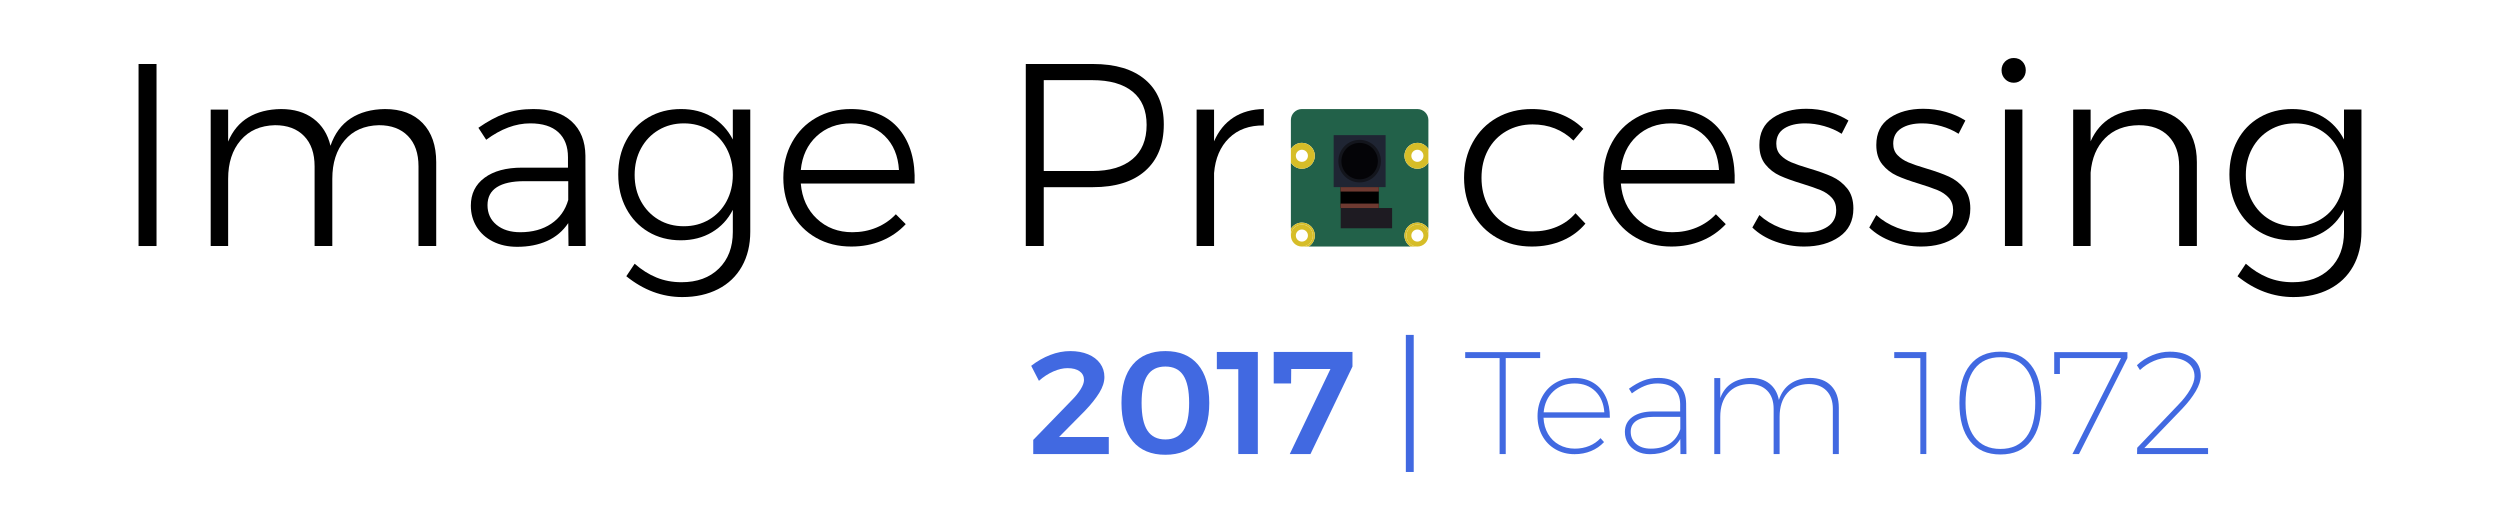 <?xml version="1.0" encoding="utf-8"?>
<!-- Generator: Adobe Illustrator 16.0.0, SVG Export Plug-In . SVG Version: 6.00 Build 0)  -->
<!DOCTYPE svg PUBLIC "-//W3C//DTD SVG 1.1//EN" "http://www.w3.org/Graphics/SVG/1.1/DTD/svg11.dtd">
<svg version="1.1" id="Layer_1" xmlns="http://www.w3.org/2000/svg" xmlns:xlink="http://www.w3.org/1999/xlink" x="0px" y="0px"
	 width="960px" height="200px" viewBox="0 0 960 200" enable-background="new 0 0 960 200" xml:space="preserve">
<path d="M53.205,24.574h6.9v69.9h-6.9V24.574z"/>
<path d="M162.304,47.274c3.465,3.6,5.2,8.6,5.2,15v32.2h-6.8v-30.6c0-5-1.35-8.883-4.05-11.65c-2.7-2.766-6.417-4.15-11.15-4.15
	c-5.6,0.134-9.984,2.067-13.15,5.8c-3.167,3.734-4.75,8.667-4.75,14.8v25.8h-6.8v-30.6c0-5-1.35-8.883-4.05-11.65
	c-2.7-2.766-6.417-4.15-11.15-4.15c-5.6,0.134-10,2.067-13.2,5.8c-3.2,3.734-4.8,8.667-4.8,14.8v25.8h-6.7v-52.4h6.7v12.3
	c1.733-4.133,4.315-7.233,7.75-9.3c3.433-2.066,7.616-3.133,12.55-3.2c5,0,9.15,1.234,12.45,3.7c3.3,2.467,5.483,5.934,6.55,10.4
	c1.6-4.666,4.183-8.166,7.75-10.5c3.566-2.333,7.95-3.533,13.15-3.6C154.003,41.874,158.836,43.674,162.304,47.274z"/>
<path d="M218.304,94.474l-0.1-8.8c-2.067,3.067-4.767,5.35-8.1,6.85c-3.334,1.5-7.167,2.25-11.5,2.25c-3.534,0-6.65-0.683-9.35-2.05
	c-2.7-1.366-4.784-3.25-6.25-5.65c-1.467-2.4-2.2-5.1-2.2-8.1c0-4.533,1.75-8.1,5.25-10.7c3.5-2.6,8.315-3.9,14.45-3.9h17.6v-4
	c0-4.133-1.234-7.333-3.7-9.6c-2.467-2.266-6.067-3.4-10.8-3.4c-5.6,0-11.234,2.1-16.9,6.3l-3-4.6c3.533-2.466,6.9-4.283,10.1-5.45
	c3.2-1.166,6.865-1.75,11-1.75c6.333,0,11.232,1.584,14.7,4.75c3.466,3.167,5.233,7.55,5.3,13.15l0.1,34.7H218.304z M211.653,85.924
	c3.233-2.166,5.416-5.216,6.55-9.15v-7.2h-16.9c-4.6,0-8.1,0.767-10.5,2.3c-2.4,1.535-3.6,3.834-3.6,6.9
	c0,3.135,1.15,5.65,3.45,7.55c2.3,1.9,5.35,2.85,9.15,2.85C204.469,89.174,208.419,88.091,211.653,85.924z"/>
<path d="M288.103,42.074v46.9c0,5.067-1.067,9.5-3.2,13.299c-2.134,3.801-5.184,6.717-9.15,8.75
	c-3.967,2.033-8.55,3.051-13.75,3.051c-7.734,0-14.9-2.668-21.5-8l3.2-4.801c2.666,2.334,5.465,4.101,8.4,5.301
	c2.933,1.199,6.133,1.8,9.6,1.8c6,0,10.783-1.75,14.35-5.25c3.566-3.5,5.35-8.184,5.35-14.05v-8.5c-1.867,3.667-4.534,6.534-8,8.6
	c-3.467,2.067-7.467,3.1-12,3.1c-4.667,0-8.817-1.083-12.45-3.25c-3.635-2.166-6.467-5.166-8.5-9
	c-2.035-3.833-3.05-8.183-3.05-13.05c0-4.866,1.016-9.2,3.05-13c2.033-3.8,4.883-6.766,8.55-8.9c3.666-2.133,7.833-3.2,12.5-3.2
	c4.533,0,8.5,1.017,11.9,3.05c3.4,2.034,6.066,4.917,8,8.65v-11.5H288.103z M272.302,84.324c2.866-1.7,5.1-4.05,6.7-7.05
	s2.4-6.365,2.4-10.1c0-3.8-0.8-7.2-2.4-10.2s-3.834-5.35-6.7-7.05c-2.867-1.7-6.1-2.55-9.7-2.55s-6.834,0.85-9.7,2.55
	c-2.867,1.7-5.117,4.05-6.75,7.05c-1.634,3-2.45,6.4-2.45,10.2c0,3.8,0.815,7.184,2.45,10.15c1.633,2.967,3.866,5.3,6.7,7
	c2.833,1.7,6.083,2.55,9.75,2.55C266.203,86.874,269.435,86.024,272.302,84.324z"/>
<path d="M345.302,49.624c4.266,5.167,6.233,12.117,5.9,20.85h-43.7c0.466,5.6,2.533,10.117,6.2,13.55
	c3.666,3.435,8.2,5.15,13.6,5.15c3.333,0,6.433-0.6,9.3-1.8c2.866-1.2,5.333-2.9,7.4-5.1l3.8,3.8c-2.534,2.734-5.584,4.85-9.15,6.35
	c-3.567,1.5-7.484,2.25-11.75,2.25c-5.067,0-9.567-1.116-13.5-3.35c-3.934-2.233-7.017-5.35-9.25-9.35
	c-2.234-4-3.35-8.565-3.35-13.7c0-5.065,1.116-9.615,3.35-13.65c2.233-4.033,5.316-7.166,9.25-9.4c3.933-2.233,8.366-3.35,13.3-3.35
	C334.835,41.874,341.035,44.458,345.302,49.624z M345.202,65.274c-0.334-5.465-2.15-9.815-5.45-13.05
	c-3.3-3.233-7.617-4.85-12.95-4.85c-5.267,0-9.667,1.634-13.2,4.9c-3.535,3.268-5.567,7.6-6.1,13H345.202z"/>
<path d="M439.801,30.624c4.732,4.035,7.1,9.75,7.1,17.15c0,7.667-2.367,13.6-7.1,17.8c-4.734,4.2-11.435,6.3-20.101,6.3h-18.899
	v22.6h-6.9v-69.9h25.8C428.366,24.574,435.066,26.591,439.801,30.624z M434.851,61.124c3.633-3.033,5.45-7.416,5.45-13.15
	c0-5.6-1.801-9.866-5.4-12.8c-3.6-2.933-8.768-4.4-15.5-4.4h-18.6v34.9h18.6C426.066,65.674,431.216,64.159,434.851,61.124z"/>
<path d="M485.3,41.874c-4.534,0.067-8.417,1.15-11.649,3.25c-3.234,2.1-5.718,5.15-7.45,9.15v-12.2h-6.7v52.4h6.7v-28
	c0.466-5.666,2.383-10.15,5.75-13.45c3.365-3.3,7.815-4.916,13.35-4.85V41.874z"/>
<path d="M588.499,47.774c-3.734,0-7.1,0.867-10.1,2.6c-3,1.734-5.334,4.15-7,7.25c-1.667,3.1-2.5,6.65-2.5,10.65
	s0.833,7.567,2.5,10.7c1.666,3.134,4,5.567,7,7.3c3,1.734,6.365,2.6,10.1,2.6c3.4,0,6.516-0.6,9.351-1.8
	c2.833-1.2,5.216-2.933,7.149-5.2l3.801,4c-2.335,2.8-5.268,4.967-8.801,6.5c-3.534,1.535-7.467,2.3-11.8,2.3
	c-5,0-9.467-1.116-13.399-3.35c-3.935-2.233-7.018-5.366-9.25-9.4c-2.234-4.033-3.351-8.583-3.351-13.65
	c0-5.065,1.116-9.615,3.351-13.65c2.232-4.033,5.315-7.166,9.25-9.4c3.933-2.233,8.399-3.35,13.399-3.35
	c4.065,0,7.783,0.667,11.15,2c3.365,1.334,6.25,3.2,8.649,5.6l-3.8,4.5C599.933,49.841,594.699,47.774,588.499,47.774z"/>
<path d="M660.2,49.624c4.266,5.167,6.233,12.117,5.9,20.85h-43.7c0.466,5.6,2.533,10.117,6.2,13.55c3.665,3.435,8.2,5.15,13.6,5.15
	c3.333,0,6.433-0.6,9.3-1.8c2.866-1.2,5.333-2.9,7.4-5.1l3.8,3.8c-2.534,2.734-5.584,4.85-9.149,6.35
	c-3.567,1.5-7.484,2.25-11.75,2.25c-5.067,0-9.567-1.116-13.5-3.35c-3.935-2.233-7.018-5.35-9.25-9.35
	c-2.234-4-3.351-8.565-3.351-13.7c0-5.065,1.116-9.615,3.351-13.65c2.232-4.033,5.315-7.166,9.25-9.4
	c3.933-2.233,8.365-3.35,13.3-3.35C649.733,41.874,655.934,44.458,660.2,49.624z M660.101,65.274
	c-0.335-5.465-2.15-9.815-5.45-13.05c-3.3-3.233-7.617-4.85-12.95-4.85c-5.267,0-9.667,1.634-13.2,4.9
	c-3.534,3.268-5.566,7.6-6.1,13H660.101z"/>
<path d="M700.499,48.424c-2.468-0.7-4.9-1.05-7.3-1.05c-3.335,0-6.018,0.65-8.051,1.95c-2.034,1.3-3.05,3.25-3.05,5.85
	c0,1.8,0.55,3.267,1.65,4.4c1.1,1.134,2.466,2.05,4.1,2.75c1.633,0.7,3.916,1.484,6.851,2.35c3.6,1.067,6.532,2.117,8.8,3.15
	c2.266,1.034,4.2,2.534,5.8,4.5c1.6,1.967,2.4,4.55,2.4,7.75c0,4.734-1.801,8.35-5.4,10.85s-8.1,3.75-13.5,3.75
	c-3.8,0-7.467-0.633-11-1.9c-3.534-1.266-6.5-3.065-8.9-5.4l2.7-4.8c2.266,2.067,4.95,3.7,8.05,4.9c3.101,1.2,6.25,1.8,9.45,1.8
	c3.533,0,6.416-0.732,8.65-2.2c2.232-1.466,3.35-3.6,3.35-6.4c0-1.933-0.567-3.516-1.7-4.75c-1.134-1.233-2.55-2.2-4.25-2.9
	c-1.699-0.7-4.05-1.516-7.05-2.45c-3.534-1.066-6.399-2.1-8.6-3.1s-4.067-2.45-5.601-4.35c-1.534-1.9-2.3-4.383-2.3-7.45
	c0-4.6,1.716-8.066,5.15-10.4c3.433-2.333,7.716-3.5,12.85-3.5c3,0,5.9,0.4,8.7,1.2s5.3,1.9,7.5,3.3l-2.6,5.1
	C705.199,50.108,702.965,49.124,700.499,48.424z"/>
<path d="M745.398,48.424c-2.468-0.7-4.9-1.05-7.3-1.05c-3.335,0-6.018,0.65-8.051,1.95c-2.034,1.3-3.05,3.25-3.05,5.85
	c0,1.8,0.55,3.267,1.65,4.4c1.1,1.134,2.466,2.05,4.1,2.75c1.633,0.7,3.916,1.484,6.851,2.35c3.6,1.067,6.532,2.117,8.8,3.15
	c2.266,1.034,4.2,2.534,5.8,4.5c1.6,1.967,2.4,4.55,2.4,7.75c0,4.734-1.801,8.35-5.4,10.85s-8.1,3.75-13.5,3.75
	c-3.8,0-7.467-0.633-11-1.9c-3.534-1.266-6.5-3.065-8.9-5.4l2.7-4.8c2.266,2.067,4.95,3.7,8.05,4.9c3.101,1.2,6.25,1.8,9.45,1.8
	c3.533,0,6.416-0.732,8.65-2.2c2.232-1.466,3.35-3.6,3.35-6.4c0-1.933-0.567-3.516-1.7-4.75c-1.134-1.233-2.55-2.2-4.25-2.9
	c-1.699-0.7-4.05-1.516-7.05-2.45c-3.534-1.066-6.399-2.1-8.6-3.1s-4.067-2.45-5.601-4.35c-1.534-1.9-2.3-4.383-2.3-7.45
	c0-4.6,1.716-8.066,5.15-10.4c3.433-2.333,7.716-3.5,12.85-3.5c3,0,5.9,0.4,8.7,1.2s5.3,1.9,7.5,3.3l-2.6,5.1
	C750.099,50.108,747.864,49.124,745.398,48.424z"/>
<path d="M776.597,23.624c0.865,0.9,1.3,2.017,1.3,3.35c0,1.334-0.45,2.467-1.35,3.4c-0.9,0.935-1.984,1.4-3.25,1.4
	c-1.335,0-2.45-0.465-3.351-1.4c-0.899-0.933-1.35-2.065-1.35-3.4c0-1.333,0.45-2.45,1.35-3.35c0.9-0.9,2.016-1.35,3.351-1.35
	C774.63,22.274,775.729,22.724,776.597,23.624z M769.896,42.074h6.7v52.4h-6.7V42.074z"/>
<path d="M838.246,47.324c3.565,3.634,5.35,8.617,5.35,14.95v32.2h-6.8v-30.6c0-4.933-1.367-8.8-4.1-11.6
	c-2.734-2.8-6.535-4.2-11.4-4.2c-5.4,0.067-9.717,1.734-12.95,5c-3.234,3.267-5.084,7.667-5.55,13.2v28.2h-6.7v-52.4h6.7v12.2
	c1.8-4.065,4.45-7.133,7.95-9.2c3.5-2.066,7.75-3.133,12.75-3.2C829.762,41.874,834.679,43.691,838.246,47.324z"/>
<path d="M906.795,42.074v46.9c0,5.067-1.066,9.5-3.199,13.299c-2.135,3.801-5.185,6.717-9.15,8.75
	c-3.967,2.033-8.55,3.051-13.75,3.051c-7.734,0-14.9-2.668-21.5-8l3.2-4.801c2.665,2.334,5.466,4.101,8.399,5.301
	c2.934,1.199,6.133,1.8,9.601,1.8c6,0,10.782-1.75,14.35-5.25c3.565-3.5,5.351-8.184,5.351-14.05v-8.5
	c-1.867,3.667-4.535,6.534-8,8.6c-3.468,2.067-7.468,3.1-12,3.1c-4.668,0-8.817-1.083-12.45-3.25c-3.635-2.166-6.468-5.166-8.5-9
	c-2.034-3.833-3.05-8.183-3.05-13.05c0-4.866,1.016-9.2,3.05-13c2.032-3.8,4.883-6.766,8.55-8.9c3.666-2.133,7.833-3.2,12.5-3.2
	c4.533,0,8.5,1.017,11.9,3.05c3.399,2.034,6.065,4.917,8,8.65v-11.5H906.795z M890.995,84.324c2.866-1.7,5.101-4.05,6.7-7.05
	s2.4-6.365,2.4-10.1c0-3.8-0.801-7.2-2.4-10.2s-3.834-5.35-6.7-7.05c-2.867-1.7-6.1-2.55-9.7-2.55c-3.6,0-6.834,0.85-9.699,2.55
	c-2.867,1.7-5.117,4.05-6.75,7.05c-1.635,3-2.45,6.4-2.45,10.2c0,3.8,0.815,7.184,2.45,10.15c1.633,2.967,3.865,5.3,6.699,7
	c2.833,1.7,6.083,2.55,9.75,2.55C884.896,86.874,888.128,86.024,890.995,84.324z"/>
<path fill="#226149" d="M544.276,54.852c1.791,0,3.348,0.955,4.224,2.376v-11.13c0-2.333-1.892-4.224-4.225-4.224h-44.352
	c-2.333,0-4.224,1.891-4.224,4.224v11.13c0.876-1.421,2.433-2.376,4.224-2.376c2.747,0,4.975,2.227,4.975,4.974
	c0,2.748-2.228,4.975-4.975,4.975c-1.791,0-3.348-0.955-4.224-2.376v25.428c0.876-1.421,2.433-2.376,4.224-2.376
	c2.747,0,4.975,2.226,4.975,4.974c0,1.792-0.956,3.349-2.377,4.225h39.157c-1.421-0.876-2.377-2.433-2.377-4.225
	c0-2.747,2.228-4.974,4.975-4.974c1.791,0,3.348,0.955,4.224,2.376V62.424c-0.876,1.421-2.433,2.376-4.224,2.376
	c-2.747,0-4.975-2.227-4.975-4.975C539.302,57.079,541.529,54.852,544.276,54.852z"/>
<path fill="#D6BD28" d="M544.276,85.476c-2.747,0-4.975,2.227-4.975,4.974c0,1.792,0.956,3.349,2.377,4.225h2.597
	c-2.333,0-4.224-1.891-4.224-4.225c0-2.333,1.891-4.224,4.224-4.224s4.225,1.891,4.225,4.224v-2.598
	C547.624,86.431,546.067,85.476,544.276,85.476z"/>
<path fill="#D6BD28" d="M544.275,86.226c-2.333,0-4.224,1.891-4.224,4.224c0,2.334,1.891,4.225,4.224,4.225s4.225-1.891,4.225-4.225
	C548.5,88.117,546.608,86.226,544.275,86.226z M544.275,92.773c-1.283,0-2.322-1.04-2.322-2.323s1.039-2.323,2.322-2.323
	s2.323,1.04,2.323,2.323S545.559,92.773,544.275,92.773z"/>
<path fill="#D6BD28" d="M544.276,54.852c-2.747,0-4.975,2.227-4.975,4.974c0,2.748,2.228,4.975,4.975,4.975
	c1.791,0,3.348-0.955,4.224-2.376v-5.196C547.624,55.807,546.067,54.852,544.276,54.852z M544.275,62.149
	c-1.283,0-2.322-1.04-2.322-2.323s1.039-2.323,2.322-2.323s2.323,1.04,2.323,2.323S545.559,62.149,544.275,62.149z"/>
<path fill="#D6BD28" d="M499.924,54.852c-1.791,0-3.348,0.955-4.224,2.376v5.196c0.876,1.421,2.433,2.376,4.224,2.376
	c2.747,0,4.975-2.227,4.975-4.975C504.898,57.079,502.671,54.852,499.924,54.852z M499.924,62.149c-1.283,0-2.322-1.04-2.322-2.323
	s1.039-2.323,2.322-2.323s2.323,1.04,2.323,2.323S501.207,62.149,499.924,62.149z"/>
<path fill="#D6BD28" d="M499.924,85.476c-1.791,0-3.348,0.955-4.224,2.376v2.598c0-2.333,1.891-4.224,4.224-4.224
	s4.225,1.891,4.225,4.224c0,2.334-1.892,4.225-4.225,4.225h2.598c1.421-0.876,2.377-2.433,2.377-4.225
	C504.898,87.702,502.671,85.476,499.924,85.476z"/>
<path fill="#D6BD28" d="M499.924,86.226c-2.333,0-4.224,1.891-4.224,4.224c0,2.334,1.891,4.225,4.224,4.225s4.225-1.891,4.225-4.225
	C504.148,88.117,502.257,86.226,499.924,86.226z M499.924,92.773c-1.283,0-2.322-1.04-2.322-2.323s1.039-2.323,2.322-2.323
	s2.323,1.04,2.323,2.323S501.207,92.773,499.924,92.773z"/>
<rect x="512.125" y="51.898" fill="#1F2533" width="19.951" height="19.952"/>
<circle fill="#13151C" cx="522.101" cy="61.874" r="8.171"/>
<circle fill="#040407" cx="522.101" cy="61.874" r="7.002"/>
<rect x="514.828" y="79.884" fill="#1E1B22" width="19.744" height="7.779"/>
<rect x="514.749" y="71.85" width="14.703" height="8.035"/>
<rect x="514.749" y="71.85" fill="#6E3A31" width="14.703" height="1.708"/>
<rect x="514.749" y="78.176" fill="#6E3A31" width="14.703" height="1.708"/>
<g>
	<path fill="#4169E1" d="M425.774,167.8v6.552h-29.008v-5.432l14.784-15.232c1.418-1.418,2.557-2.818,3.416-4.2
		c0.858-1.381,1.288-2.576,1.288-3.584c0-1.418-0.56-2.528-1.68-3.332c-1.12-0.802-2.669-1.204-4.648-1.204
		c-1.718,0-3.547,0.43-5.488,1.288c-1.941,0.859-3.771,2.054-5.488,3.584l-2.968-5.768c2.314-1.792,4.75-3.183,7.308-4.172
		c2.557-0.989,5.124-1.484,7.7-1.484s4.853,0.411,6.832,1.232c1.979,0.821,3.518,1.987,4.62,3.5
		c1.101,1.512,1.652,3.258,1.652,5.235c0,1.904-0.654,3.92-1.96,6.049c-1.307,2.128-3.136,4.424-5.488,6.888l-9.968,10.08H425.774z"
		/>
	<path fill="#4169E1" d="M459.99,139.968c2.912,3.435,4.368,8.363,4.368,14.784c0,6.384-1.456,11.293-4.368,14.728
		c-2.912,3.436-7.075,5.152-12.488,5.152c-5.414,0-9.576-1.717-12.488-5.152c-2.912-3.435-4.368-8.344-4.368-14.728
		c0-6.421,1.456-11.35,4.368-14.784s7.074-5.152,12.488-5.152C452.915,134.815,457.078,136.533,459.99,139.968z M440.614,144.14
		c-1.494,2.259-2.24,5.796-2.24,10.612c0,4.779,0.747,8.307,2.24,10.584c1.493,2.277,3.789,3.416,6.888,3.416
		c3.098,0,5.394-1.139,6.888-3.416c1.493-2.277,2.24-5.805,2.24-10.584c0-4.816-0.748-8.354-2.24-10.612
		c-1.494-2.259-3.79-3.388-6.888-3.388C444.403,140.752,442.107,141.881,440.614,144.14z"/>
	<path fill="#4169E1" d="M467.27,135.151h15.736v39.2h-7.504V141.76h-8.232V135.151z"/>
	<path fill="#4169E1" d="M489.109,135.151h30.24v5.601l-16.129,33.6h-7.951l15.623-32.648h-15.063l-0.056,5.545h-6.664V135.151z"/>
	<path fill="#4169E1" d="M539.844,128.6h3.025v52.64h-3.025V128.6z"/>
	<path fill="#4169E1" d="M562.636,135.208h28.784v2.296h-13.216v36.848h-2.353v-36.848h-13.216V135.208z"/>
	<path fill="#4169E1" d="M611.944,147.052c2.071,1.288,3.64,3.09,4.704,5.403c1.063,2.315,1.576,4.966,1.539,7.952h-25.479
		c0.112,2.353,0.69,4.425,1.736,6.217c1.044,1.792,2.464,3.183,4.256,4.172s3.808,1.483,6.048,1.483
		c1.979,0,3.816-0.345,5.516-1.036c1.699-0.69,3.145-1.688,4.34-2.995l1.345,1.512c-1.382,1.493-3.044,2.642-4.983,3.443
		c-1.942,0.804-4.052,1.204-6.328,1.204c-2.727,0-5.172-0.624-7.336-1.876c-2.166-1.25-3.855-2.986-5.068-5.208
		c-1.214-2.221-1.82-4.731-1.82-7.531c0-2.801,0.616-5.32,1.848-7.561c1.232-2.24,2.921-3.984,5.068-5.236
		c2.146-1.25,4.582-1.876,7.309-1.876C607.436,145.119,609.872,145.764,611.944,147.052z M616.061,158.336
		c-0.225-3.36-1.363-6.049-3.416-8.064c-2.055-2.016-4.724-3.023-8.008-3.023c-3.286,0-6.012,1.018-8.177,3.052
		c-2.165,2.035-3.397,4.714-3.696,8.036H616.061z"/>
	<path fill="#4169E1" d="M645.291,174.352l-0.056-5.768c-1.195,1.979-2.791,3.443-4.788,4.396c-1.998,0.952-4.283,1.428-6.859,1.428
		c-1.904,0-3.584-0.372-5.041-1.12c-1.455-0.746-2.585-1.764-3.387-3.052c-0.804-1.288-1.205-2.753-1.205-4.396
		c0-2.427,0.971-4.34,2.912-5.74s4.592-2.1,7.952-2.1h10.36v-2.856c-0.037-2.501-0.784-4.442-2.24-5.824
		c-1.456-1.381-3.621-2.071-6.496-2.071c-1.755,0-3.416,0.327-4.984,0.979c-1.567,0.653-3.173,1.596-4.815,2.828l-1.12-1.792
		c1.904-1.381,3.732-2.417,5.488-3.108c1.754-0.69,3.677-1.036,5.768-1.036c3.396,0,6.02,0.878,7.868,2.633s2.79,4.163,2.828,7.224
		l0.112,19.376H645.291z M641.035,170.432c1.941-1.232,3.342-3.099,4.2-5.6v-4.761h-10.192c-2.875,0-5.067,0.486-6.58,1.456
		c-1.512,0.972-2.268,2.39-2.268,4.256c0,1.942,0.7,3.51,2.1,4.704c1.4,1.195,3.276,1.792,5.629,1.792
		C636.724,172.279,639.094,171.663,641.035,170.432z"/>
	<path fill="#4169E1" d="M703.167,148.144c1.96,2.016,2.94,4.816,2.94,8.4v17.808h-2.297v-17.36c0-2.986-0.821-5.319-2.463-7
		c-1.645-1.68-3.939-2.52-6.889-2.52c-3.473,0.075-6.188,1.231-8.148,3.472c-1.959,2.24-2.939,5.283-2.939,9.128v14.28h-2.296
		v-17.36c0-2.986-0.831-5.319-2.492-7c-1.661-1.68-3.948-2.52-6.86-2.52c-3.472,0.075-6.197,1.241-8.176,3.5s-2.968,5.292-2.968,9.1
		v14.28h-2.296v-29.176h2.296v7.672c0.933-2.501,2.398-4.396,4.396-5.685c1.997-1.287,4.452-1.969,7.364-2.044
		c2.912,0,5.301,0.738,7.168,2.213c1.866,1.475,3.062,3.556,3.584,6.243c0.896-2.725,2.36-4.796,4.396-6.216
		c2.035-1.418,4.545-2.165,7.533-2.24C698.491,145.119,701.207,146.128,703.167,148.144z"/>
	<path fill="#4169E1" d="M727.387,135.208h12.32v39.144h-2.297v-36.848h-10.023V135.208z"/>
	<path fill="#4169E1" d="M779.83,140.136c2.705,3.397,4.059,8.27,4.059,14.616s-1.354,11.228-4.059,14.644
		c-2.707,3.416-6.6,5.124-11.676,5.124c-5.041,0-8.924-1.708-11.648-5.124c-2.727-3.416-4.088-8.297-4.088-14.644
		c0-6.31,1.361-11.173,4.088-14.589c2.725-3.415,6.607-5.123,11.648-5.123C773.23,135.04,777.123,136.739,779.83,140.136z
		 M758.213,141.676c-2.295,3.006-3.443,7.364-3.443,13.076s1.148,10.08,3.443,13.104c2.297,3.024,5.609,4.536,9.941,4.536
		c4.33,0,7.643-1.512,9.939-4.536c2.295-3.023,3.443-7.392,3.443-13.104s-1.148-10.07-3.443-13.076
		c-2.297-3.005-5.609-4.508-9.939-4.508C763.822,137.168,760.51,138.671,758.213,141.676z"/>
	<path fill="#4169E1" d="M788.816,135.208h28.113v2.296l-18.592,36.848h-2.521l18.648-36.848h-23.463v6.104h-2.186V135.208z"/>
	<path fill="#4169E1" d="M847.896,172.056v2.296h-27.271l0.057-2.408l15.734-16.464c1.941-1.979,3.473-3.938,4.594-5.88
		c1.119-1.94,1.68-3.621,1.68-5.04c0-2.24-0.869-4.004-2.605-5.292c-1.734-1.288-4.098-1.932-7.084-1.932
		c-1.941,0-3.91,0.42-5.906,1.26c-1.998,0.84-3.781,2.007-5.35,3.5l-1.176-1.848c1.717-1.643,3.688-2.921,5.908-3.837
		c2.221-0.914,4.471-1.371,6.748-1.371c3.658,0,6.553,0.84,8.68,2.52c2.129,1.68,3.193,3.939,3.193,6.776
		c0,1.717-0.637,3.668-1.904,5.852c-1.27,2.184-3.006,4.434-5.209,6.748l-14.559,15.12H847.896z"/>
</g>
</svg>
